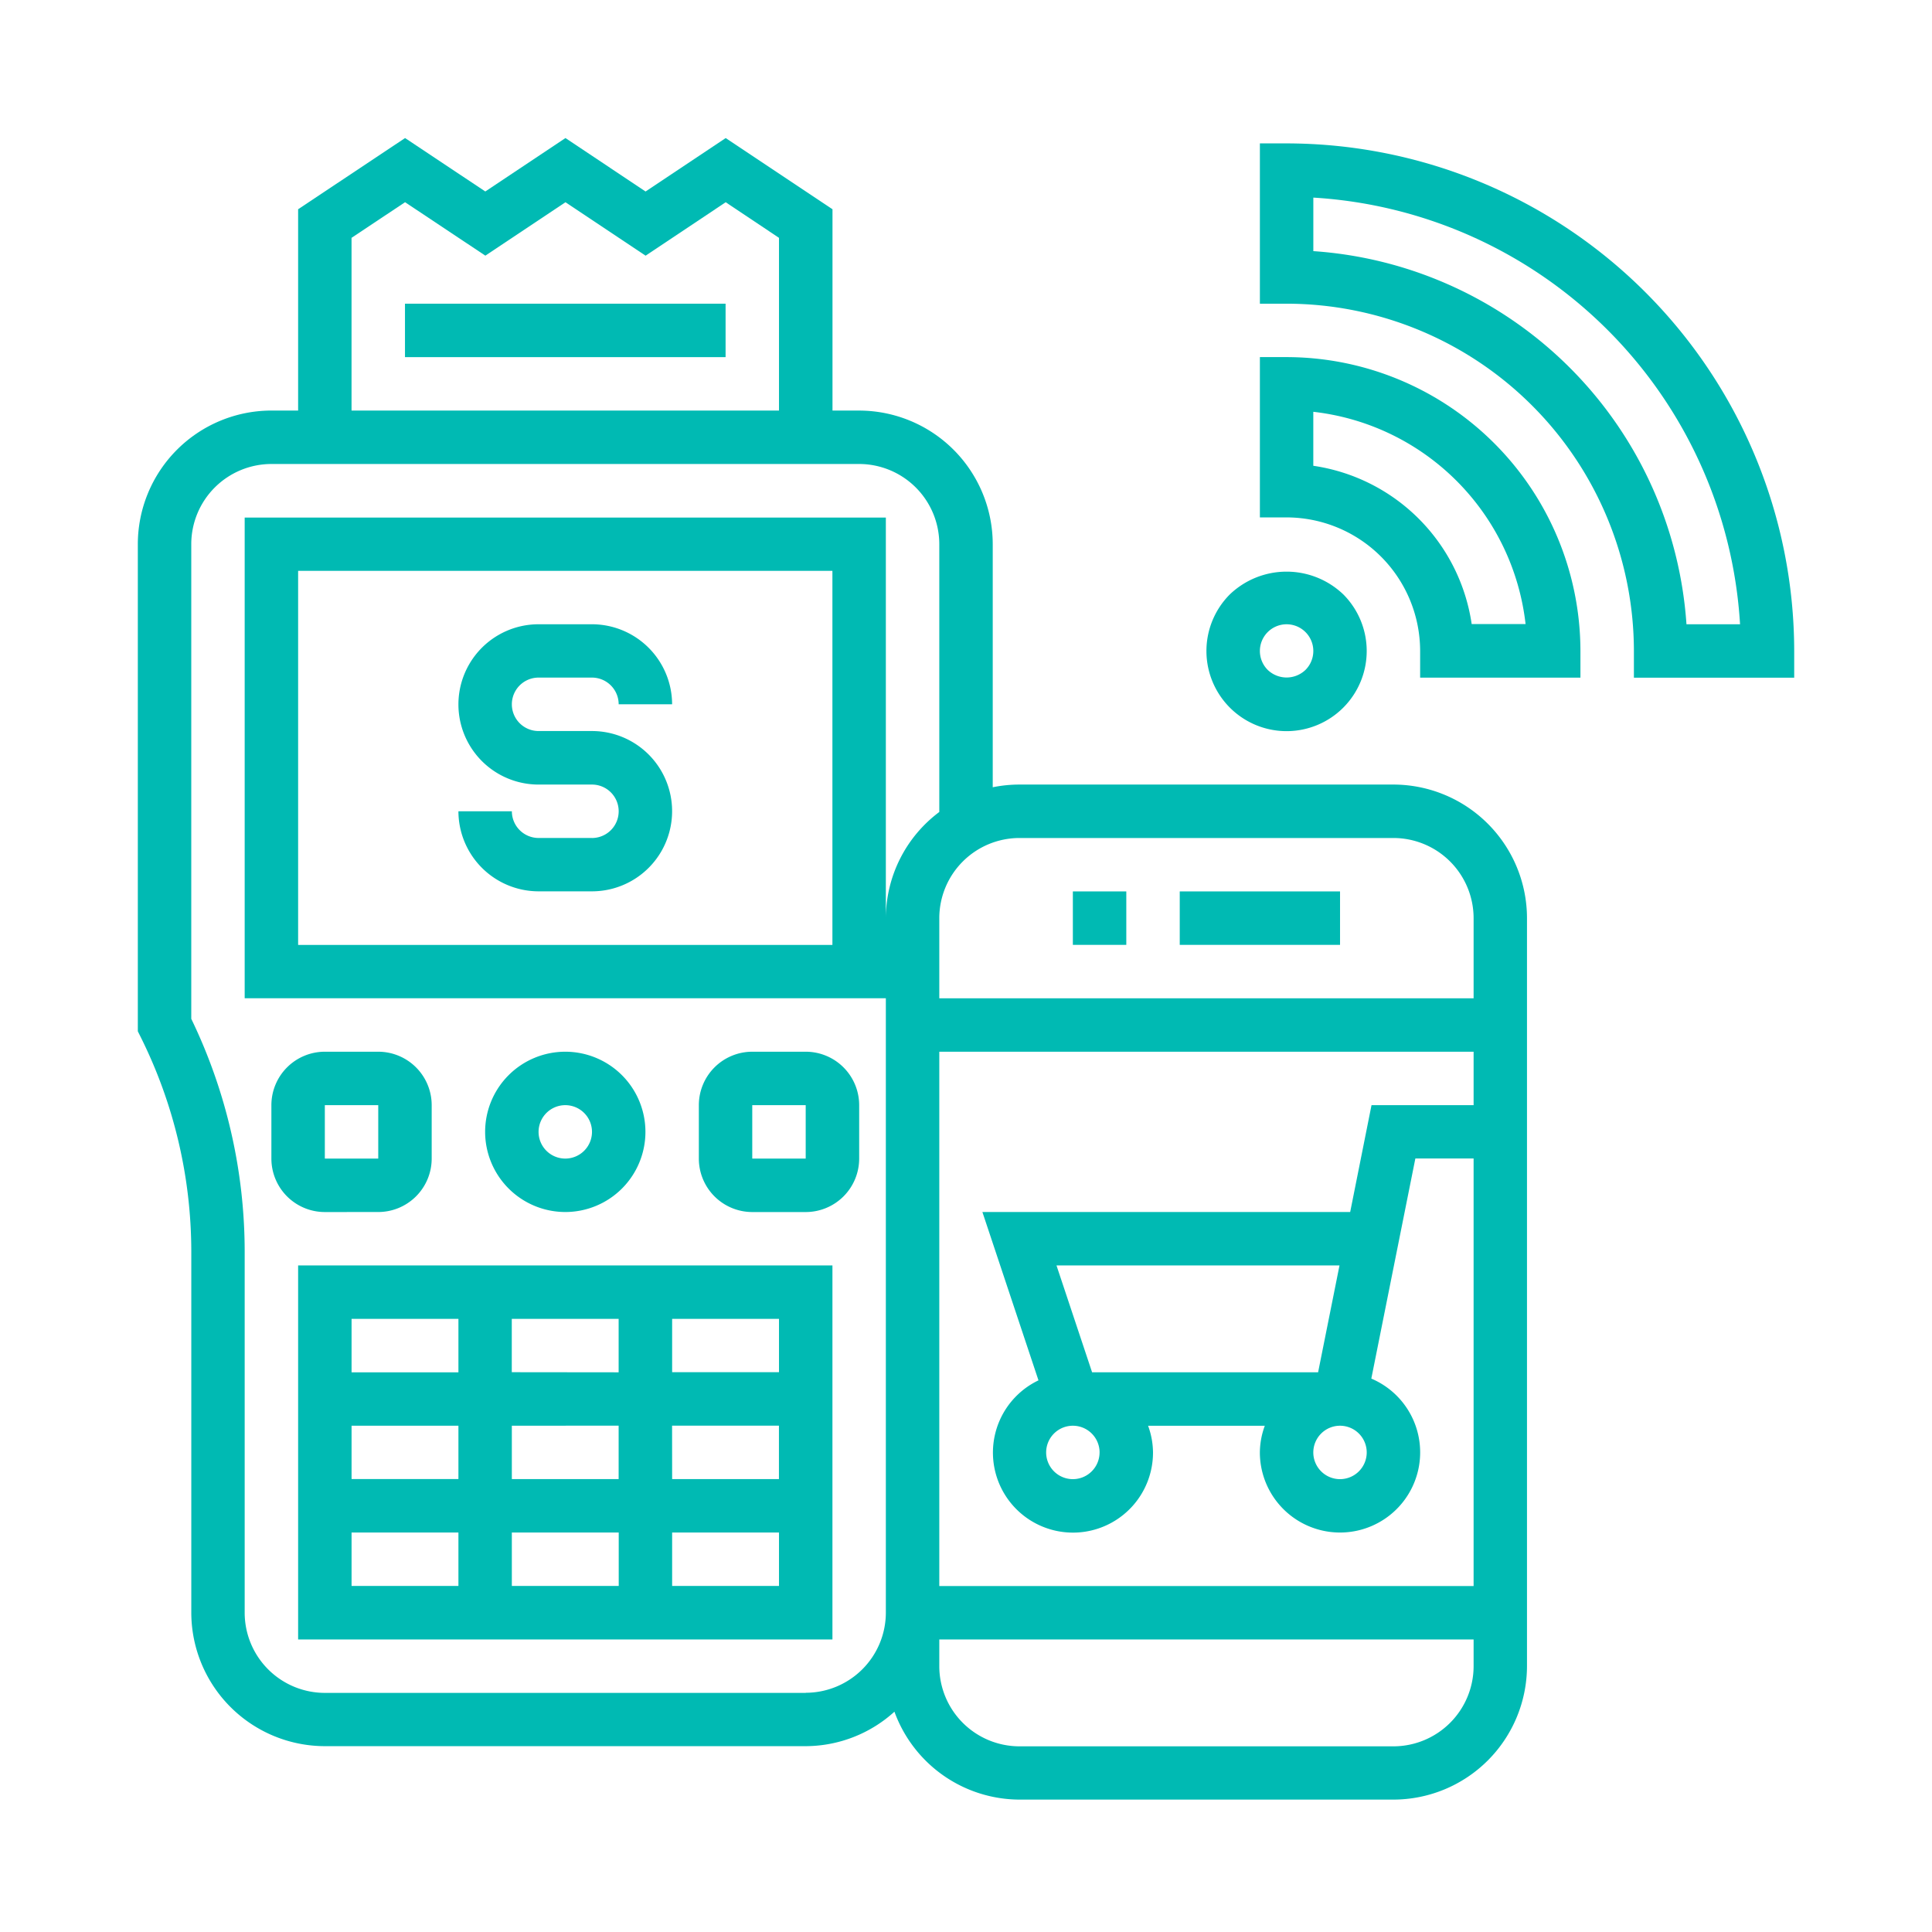 <svg xmlns="http://www.w3.org/2000/svg" width="68" height="68" viewBox="0 0 68 68"><defs><style>.a{fill:none;}.b{fill:#00bab3;}</style></defs><g transform="translate(-93 -1111)"><rect class="a" width="68" height="68" transform="translate(93 1111)"/><g transform="translate(96.851 1115.059)"><path class="b" d="M17.7,26.522H15.821a.941.941,0,0,1-.94-.94H13A2.824,2.824,0,0,0,15.821,28.4H17.7a2.821,2.821,0,0,0,0-5.642H15.821a.94.94,0,1,1,0-1.881H17.7a.941.941,0,0,1,.94.94h1.881A2.824,2.824,0,0,0,17.7,19H15.821a2.821,2.821,0,0,0,0,5.642H17.7a.94.94,0,1,1,0,1.881Z" transform="translate(-0.716 -1.087)"/><path class="b" d="M45.194,23.555H32.03a4.7,4.7,0,0,0-.94.095V15.092a4.707,4.707,0,0,0-4.7-4.7h-.94V3.306L21.691.8l-2.82,1.881L16.051.8,13.23,2.68,10.406.8,6.642,3.306v7.085H5.7a4.707,4.707,0,0,0-4.7,4.7V32.24l.1.2a16.953,16.953,0,0,1,1.782,7.546V52.7a4.707,4.707,0,0,0,4.7,4.7H24.507a4.668,4.668,0,0,0,3.123-1.213,4.7,4.7,0,0,0,4.4,3.094H45.194a4.707,4.707,0,0,0,4.7-4.7V28.257A4.707,4.707,0,0,0,45.194,23.555Zm0,1.881a2.824,2.824,0,0,1,2.821,2.821v2.821H29.209V28.257a2.824,2.824,0,0,1,2.821-2.821ZM43.313,46.122a.94.94,0,1,1-.94.94A.941.941,0,0,1,43.313,46.122Zm-.771-1.881H34.587L33.334,40.48h9.961Zm-7.692,2.821a.94.94,0,1,1-.94-.94A.941.941,0,0,1,34.851,47.063Zm9.572-12.224L43.671,38.6H30.726L32.7,44.525a2.817,2.817,0,1,0,4.031,2.538,2.789,2.789,0,0,0-.173-.94h4.108a2.767,2.767,0,0,0-.174.94,2.821,2.821,0,1,0,3.923-2.6l1.55-7.747h2.05V51.764H29.209V32.958H48.015v1.881ZM8.522,4.312l1.884-1.254,2.826,1.881,2.82-1.88,2.82,1.881,2.819-1.881,1.876,1.253v6.079H8.522ZM24.507,55.525H7.582A2.824,2.824,0,0,1,4.761,52.7V39.984A18.849,18.849,0,0,0,2.881,31.8V15.092A2.824,2.824,0,0,1,5.7,12.272H26.388a2.824,2.824,0,0,1,2.821,2.821V24.52a4.682,4.682,0,0,0-1.881,3.737v-14.1H4.761V31.077H27.328V52.7a2.824,2.824,0,0,1-2.821,2.821Zm.94-39.493V29.2H6.642V16.033ZM45.194,57.406H32.03a2.824,2.824,0,0,1-2.821-2.821v-.94H48.015v.94A2.824,2.824,0,0,1,45.194,57.406Z"/><path class="b" d="M40,29h5.642v1.881H40Z" transform="translate(-2.328 -1.684)"/><path class="b" d="M36,29h1.881v1.881H36Z" transform="translate(-2.09 -1.684)"/><path class="b" d="M7,56.164H25.806V43H7ZM8.881,52.4h3.761v1.881H8.881Zm9.4-3.761v1.881H14.522V48.642Zm-3.761-1.881V44.881h3.761v1.881Zm5.642,1.881h3.761v1.881H20.164ZM18.284,52.4v1.881H14.522V52.4Zm-5.642-1.881H8.881V48.642h3.761Zm7.522,3.761V52.4h3.761v1.881Zm3.761-7.522H20.164V44.881h3.761ZM12.642,44.881v1.881H8.881V44.881Z" transform="translate(-0.358 -2.52)"/><path class="b" d="M16.821,40.642A2.821,2.821,0,1,0,14,37.821,2.824,2.824,0,0,0,16.821,40.642Zm0-3.761a.94.94,0,1,1-.94.94A.941.941,0,0,1,16.821,36.881Z" transform="translate(-0.776 -2.042)"/><path class="b" d="M25.761,35H23.881A1.882,1.882,0,0,0,22,36.881v1.881a1.882,1.882,0,0,0,1.881,1.881h1.881a1.882,1.882,0,0,0,1.881-1.881V36.881A1.882,1.882,0,0,0,25.761,35Zm-1.881,3.761V36.881h1.881v1.881Z" transform="translate(-1.254 -2.042)"/><path class="b" d="M9.761,40.642a1.882,1.882,0,0,0,1.881-1.881V36.881A1.882,1.882,0,0,0,9.761,35H7.881A1.882,1.882,0,0,0,6,36.881v1.881a1.882,1.882,0,0,0,1.881,1.881ZM7.881,36.881H9.761v1.881H7.881Z" transform="translate(-0.299 -2.042)"/><path class="b" d="M11,7H22.284V8.881H11Z" transform="translate(-0.597 -0.37)"/><path class="b" d="M43.821,22.644a2.821,2.821,0,0,0,1.994-4.815,2.89,2.89,0,0,0-3.99,0,2.821,2.821,0,0,0,2,4.815Zm-.665-3.486a.94.94,0,0,1,1.33,1.33.96.96,0,0,1-1.33,0A.941.941,0,0,1,43.156,19.158Z" transform="translate(-2.388 -0.969)"/><path class="b" d="M43.94,9H43v5.642h.94a4.707,4.707,0,0,1,4.7,4.7v.94h5.642v-.94A10.356,10.356,0,0,0,43.94,9Zm6.515,9.4a6.6,6.6,0,0,0-5.575-5.575v-1.9a8.479,8.479,0,0,1,7.471,7.47h-1.9Z" transform="translate(-2.507 -0.49)"/><path class="b" d="M43.94,1H43V6.642h.94A12.238,12.238,0,0,1,56.164,18.866v.94h5.642v-.94A17.885,17.885,0,0,0,43.94,1ZM58.014,17.925A14.126,14.126,0,0,0,44.881,4.792V2.908A16.009,16.009,0,0,1,59.9,17.925Z" transform="translate(-2.507 -0.012)"/></g></g></svg>